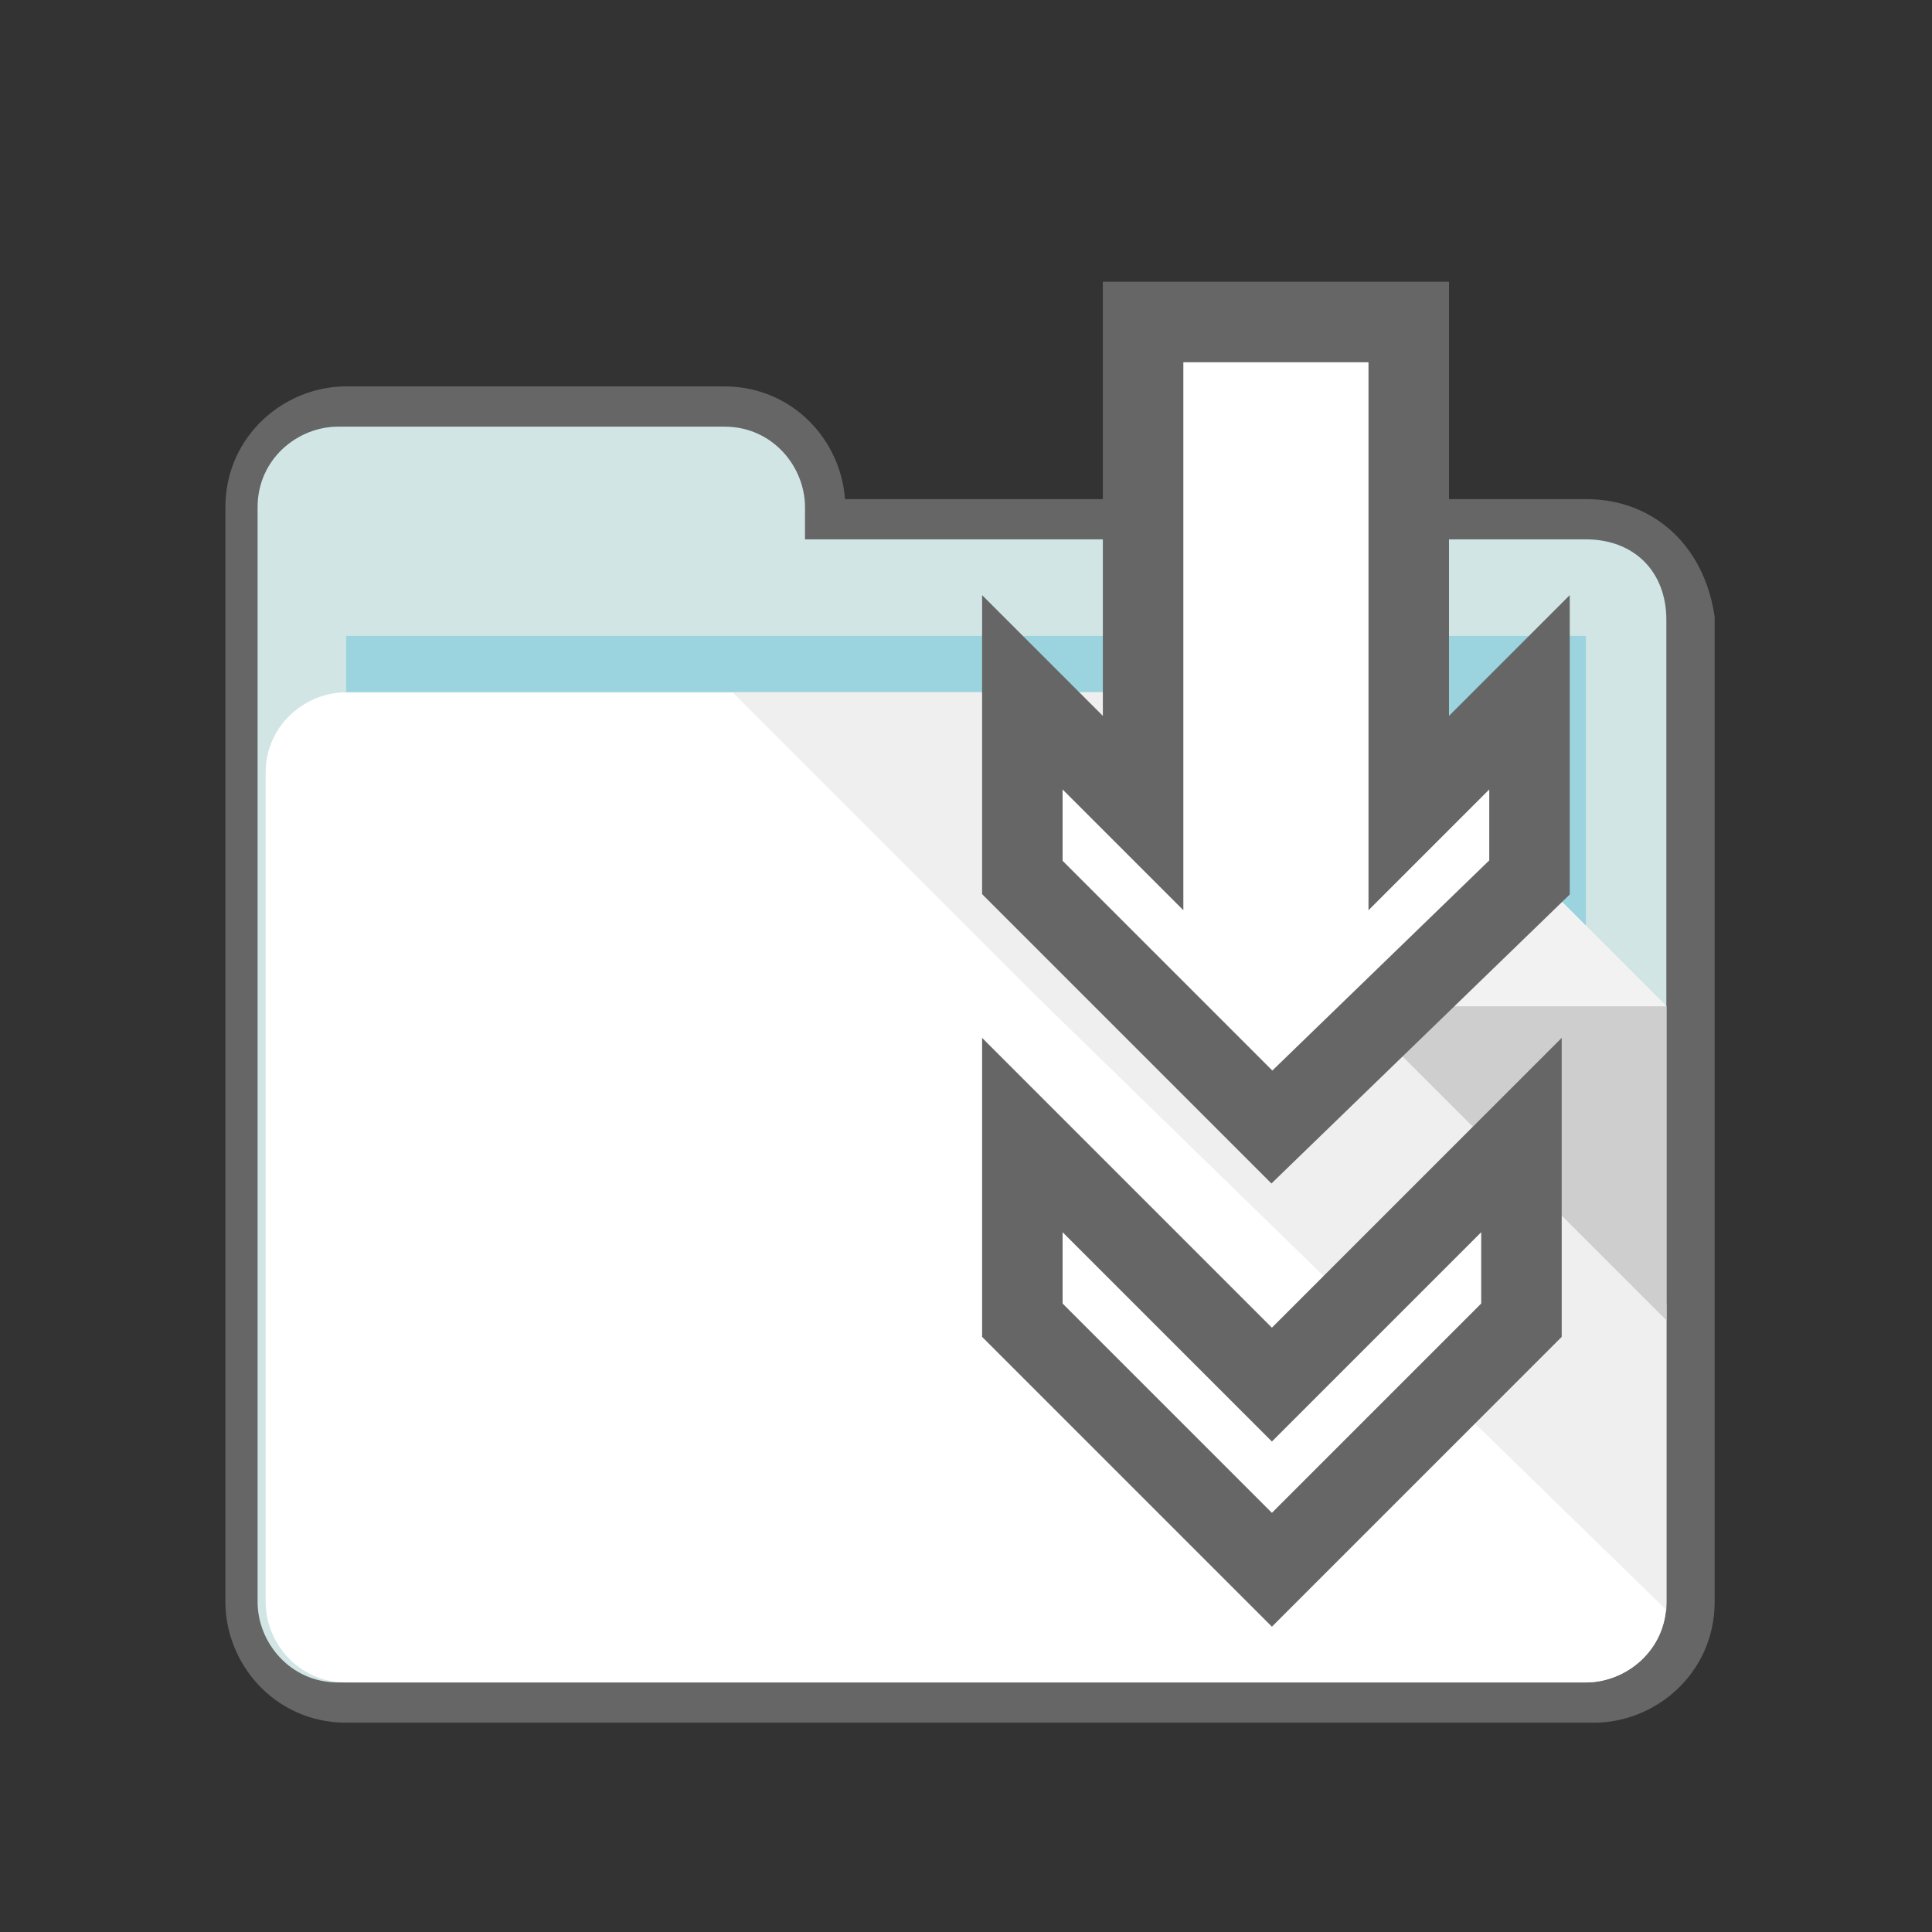 <?xml version="1.0" encoding="utf-8"?>
<!-- Generator: Adobe Illustrator 19.2.1, SVG Export Plug-In . SVG Version: 6.00 Build 0)  -->
<svg version="1.1" id="Calque_1" xmlns="http://www.w3.org/2000/svg" xmlns:xlink="http://www.w3.org/1999/xlink" x="0px" y="0px"
	 viewBox="0 0 24 24" style="enable-background:new 0 0 24 24;" xml:space="preserve">
<rect x="0" y="0" width="24" height="24" fill="#333333" stroke="none"/>
<style type="text/css">
	.st0{fill:#666666;stroke:#666666;stroke-miterlimit:10;}
	.st1{fill:#D1E5E5;}
	.st2{fill:#9BD4DF;}
	.st3{fill:#FFFFFF;}
	.st4{fill:#EFEFEF;}
	.st5{fill:#CECECE;}
	.st6{fill:#F2F2F2;}
	.st7{fill:#FFFFFF;stroke:#666666;stroke-miterlimit:10;}
</style>
<path id="Background_1_" class="st0" d="M19.7,6.7h-9.7V6.3c0-0.5-0.4-1-1-1H4.3c-0.5,0-1,0.4-1,1v1.4v0.2v12c0,0.5,0.4,1,1,1h15.5
	c0.5,0,1-0.4,1-1V7.7C20.7,7.1,20.3,6.7,19.7,6.7z"/>
<path id="Background" class="st1" d="M19.7,6.7H10V6.3c0-0.5-0.4-1-1-1H4.2c-0.5,0-1,0.4-1,1v1.4v0.2v12c0,0.5,0.4,1,1,1h15.5
	c0.5,0,1-0.4,1-1V7.7C20.7,7.1,20.3,6.7,19.7,6.7z"/>
<rect id="Feuille" x="4.3" y="7.9" class="st2" width="15.4" height="12.1"/>
<path class="st3" d="M16.8,8.6H4.3c-0.5,0-1,0.4-1,1v10.3c0,0.5,0.4,1,1,1h15.4c0.5,0,1-0.4,1-1v-7.4L16.8,8.6z"/>
<polygon class="st4" points="16.8,12.5 16.8,12.4 16.8,12.4 16.8,12.4 16.8,8.6 12.9,8.6 12.9,8.6 9.1,8.6 12.9,12.4 12.9,12.4 
	16.8,16.2 16.8,16.2 20.7,20 20.7,16.2 "/>
<polygon class="st5" points="16.8,12.5 20.7,16.4 20.7,12.5 "/>
<polyline class="st6" points="16.8,8.6 16.8,12.5 20.7,12.5 "/>
<path id="arrow-23-icon" class="st7" d="M15.8,14l-3.1-3.1l0-2.3l1.5,1.5l0-6.1l3.3,0l0,6.1l1.5-1.5l0,2.3L15.8,14z M18.9,16.4
	l0-2.3l-3.1,3.1l-3.1-3.1l0,2.3l3.1,3.1L18.9,16.4z"/>
</svg>
